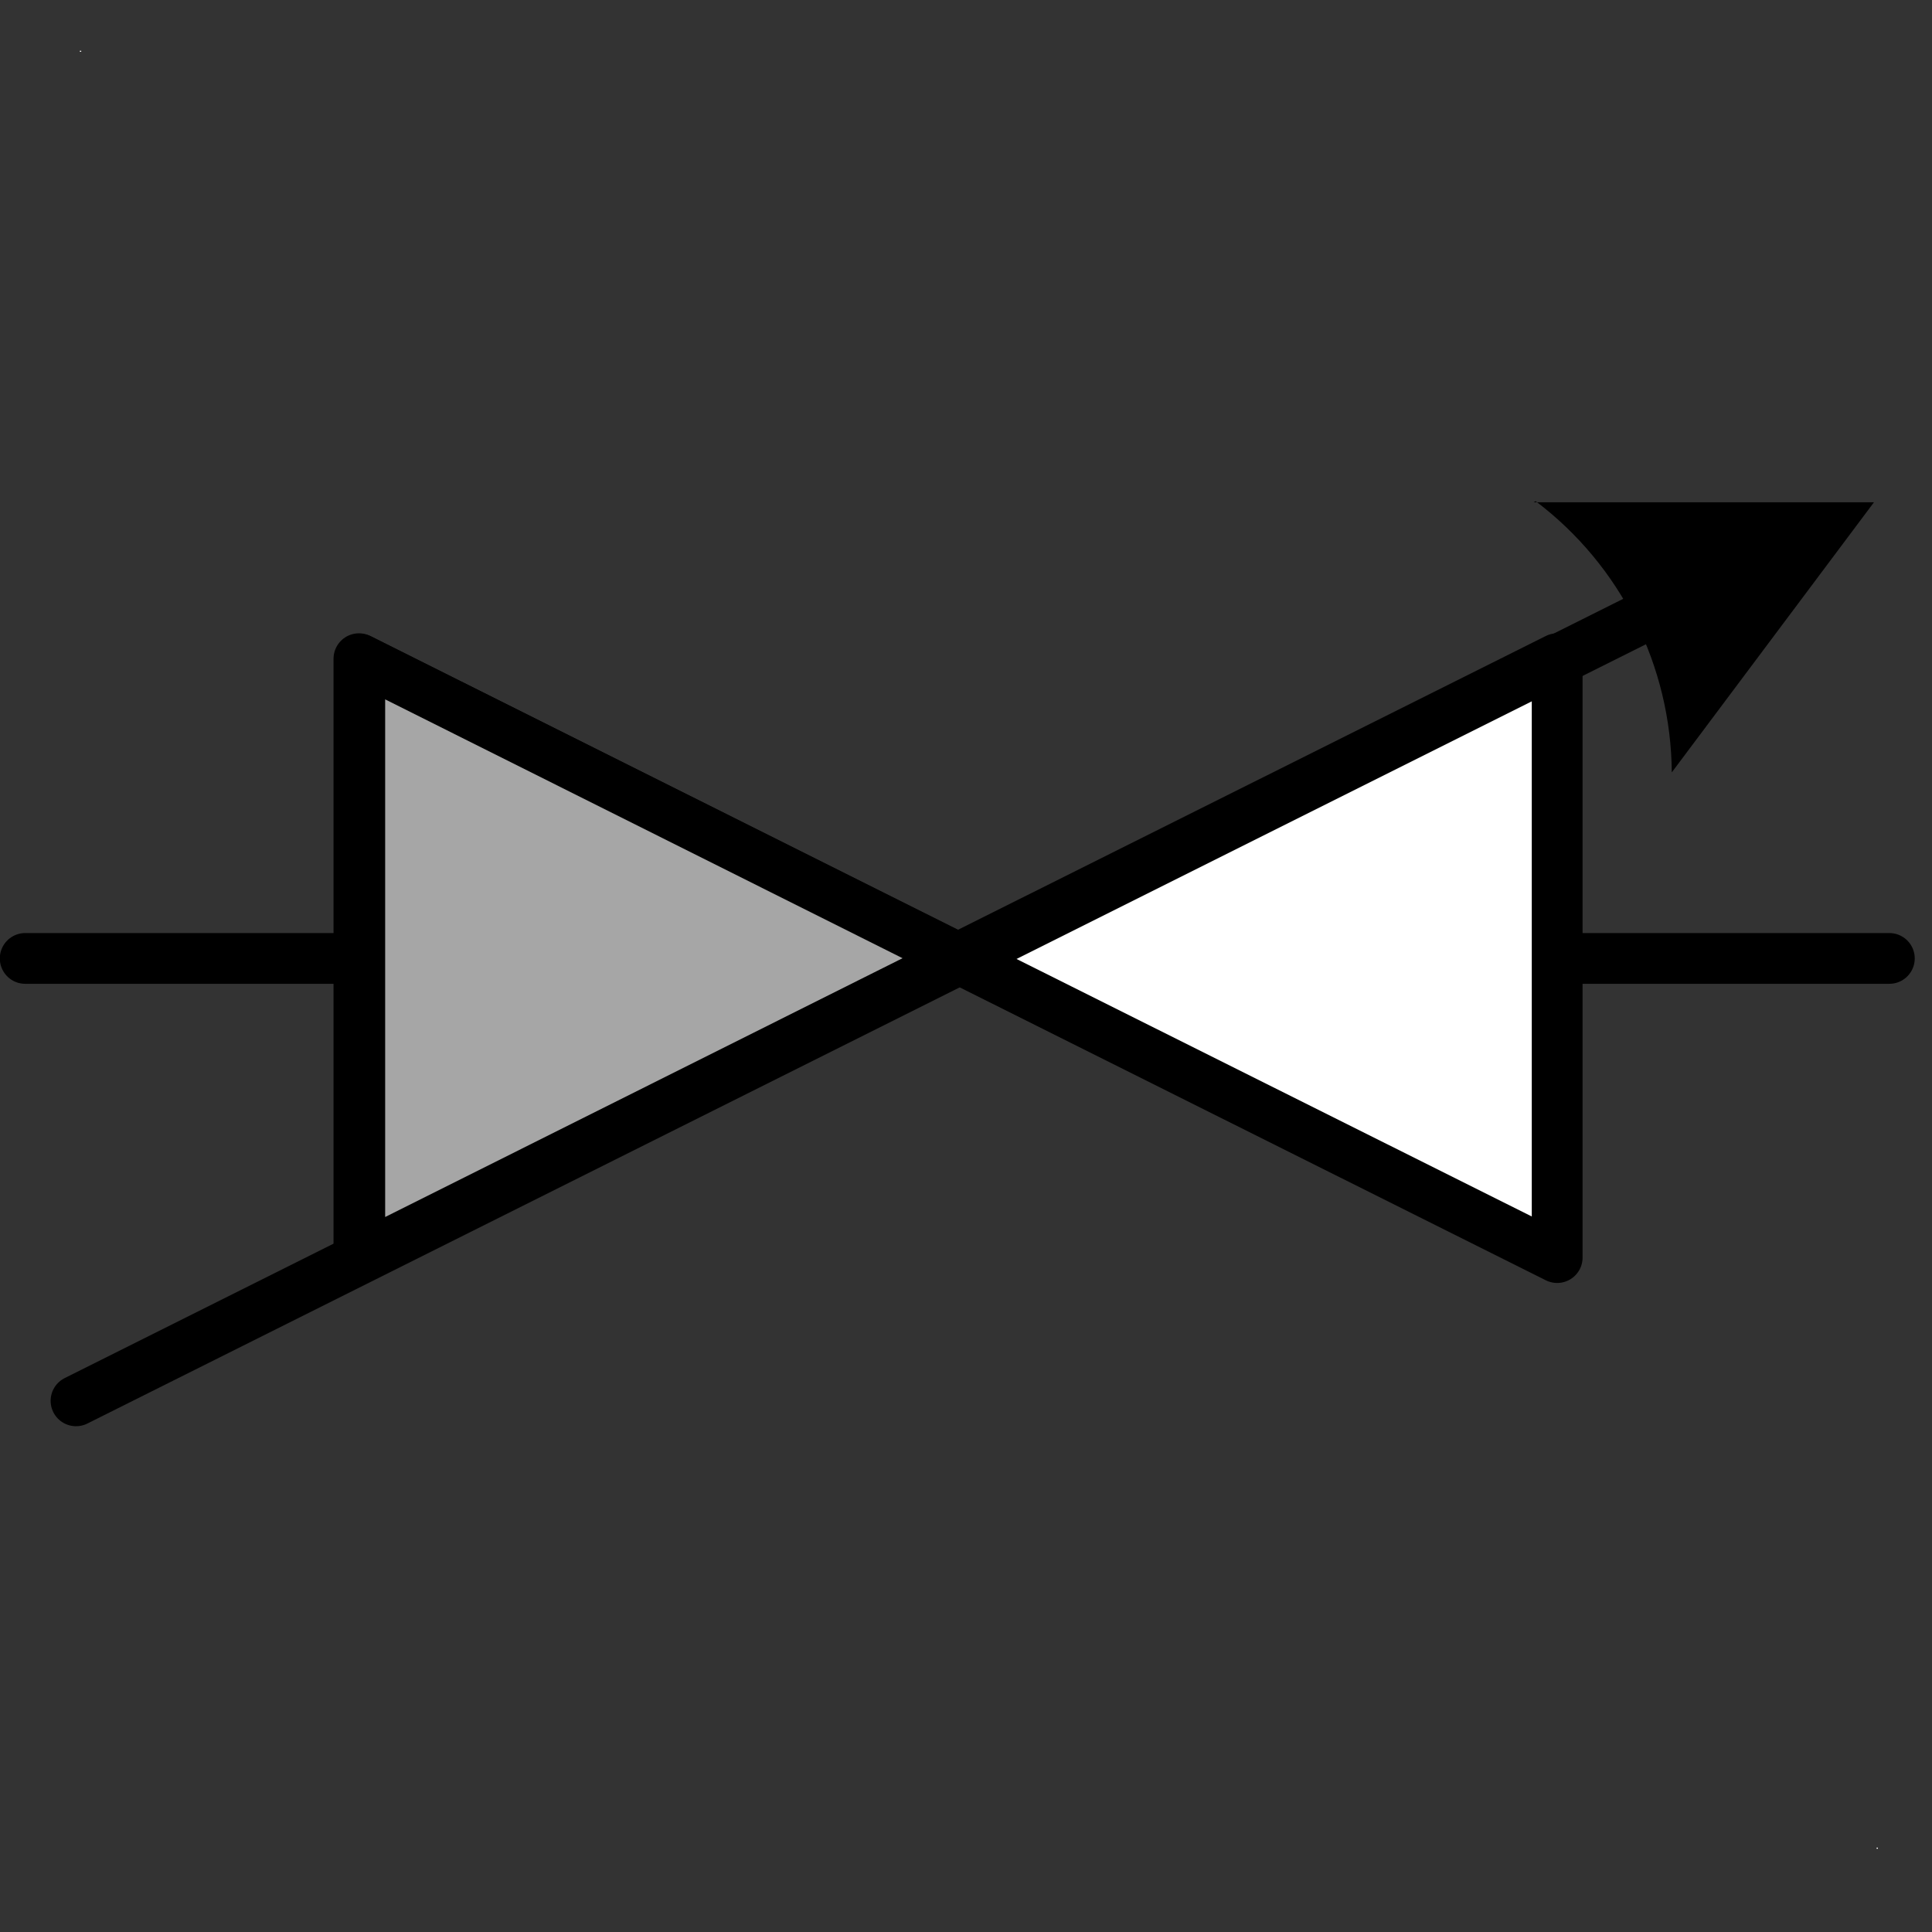 <?xml version="1.0" encoding="UTF-8"?>
<!--
/*******************************************************************************
* Copyright (c) 2010-2016 ITER Organization.
* All rights reserved. This program and the accompanying materials
* are made available under the terms of the Eclipse Public License v1.0
* which accompanies this distribution, and is available at
* http://www.eclipse.org/legal/epl-v10.html
******************************************************************************/
-->
<svg xmlns="http://www.w3.org/2000/svg" xmlns:xlink="http://www.w3.org/1999/xlink" width="29pt" height="29pt" viewBox="0 0 29 29" version="1.1">
<rect x="0" y="0" width="29" height="29" fill="#333333" stroke="none"/>
<g id="surface1">
<path style=" stroke:none;fill-rule:evenodd;fill:rgb(100%,100%,100%);fill-opacity:1;" d="M 1.199 0.762 L 1.219 0.762 L 1.219 0.777 L 1.199 0.777 Z "/>
<path style=" stroke:none;fill-rule:evenodd;fill:rgb(100%,100%,100%);fill-opacity:1;" d="M 28.168 27.734 L 28.188 27.734 L 28.188 27.75 L 28.168 27.75 Z "/>
<path style="fill-rule:evenodd;fill:rgb(100%,100%,100%);fill-opacity:1;stroke-width:1.352;stroke-linecap:round;stroke-linejoin:round;stroke:rgb(0%,0%,0%);stroke-opacity:1;stroke-miterlimit:4;" d="M 16.583 33.469 L 16.583 17.531 L 48.473 33.469 L 48.473 17.531 Z " transform="matrix(0.564,0,0,0.564,-3.965,0)"/>
<path style="fill:none;stroke-width:0.721;stroke-linecap:round;stroke-linejoin:round;stroke:rgb(0%,0%,0%);stroke-opacity:1;stroke-miterlimit:4;" d="M 0.002 26.95 L 24.74 26.95 " transform="matrix(0.946,-0.473,0.473,0.946,-11.608,-4.467)"/>
<path style=" stroke:none;fill-rule:evenodd;fill:rgb(0%,0%,0%);fill-opacity:1;" d="M 23.02 7.539 L 28.129 7.539 L 25.094 11.594 C 25.082 9.992 24.328 8.488 23.051 7.523 "/>
<path style="fill:none;stroke-width:1.689;stroke-linecap:round;stroke-linejoin:round;stroke:rgb(0%,0%,0%);stroke-opacity:1;stroke-miterlimit:3;" d="M 0.845 0.85 L 11.551 0.85 " transform="matrix(0.451,0,0,0.451,-0.003,14.003)"/>
<path style="fill:none;stroke-width:1.689;stroke-linecap:round;stroke-linejoin:round;stroke:rgb(0%,0%,0%);stroke-opacity:1;stroke-miterlimit:3;" d="M 52.227 0.85 L 62.889 0.85 " transform="matrix(0.451,0,0,0.451,-0.003,14.003)"/>
<path style="fill-rule:evenodd;fill:rgb(65.098%,65.098%,65.098%);fill-opacity:1;stroke-width:1.665;stroke-linecap:round;stroke-linejoin:round;stroke:rgb(0%,0%,0%);stroke-opacity:1;stroke-miterlimit:4;" d="M 0.849 0.845 L 0.849 20.768 M 0.849 20.768 L 20.763 10.807 L 0.849 0.845 " transform="matrix(0.451,0,0,0.451,5.023,9.509)"/>
</g>
</svg>
